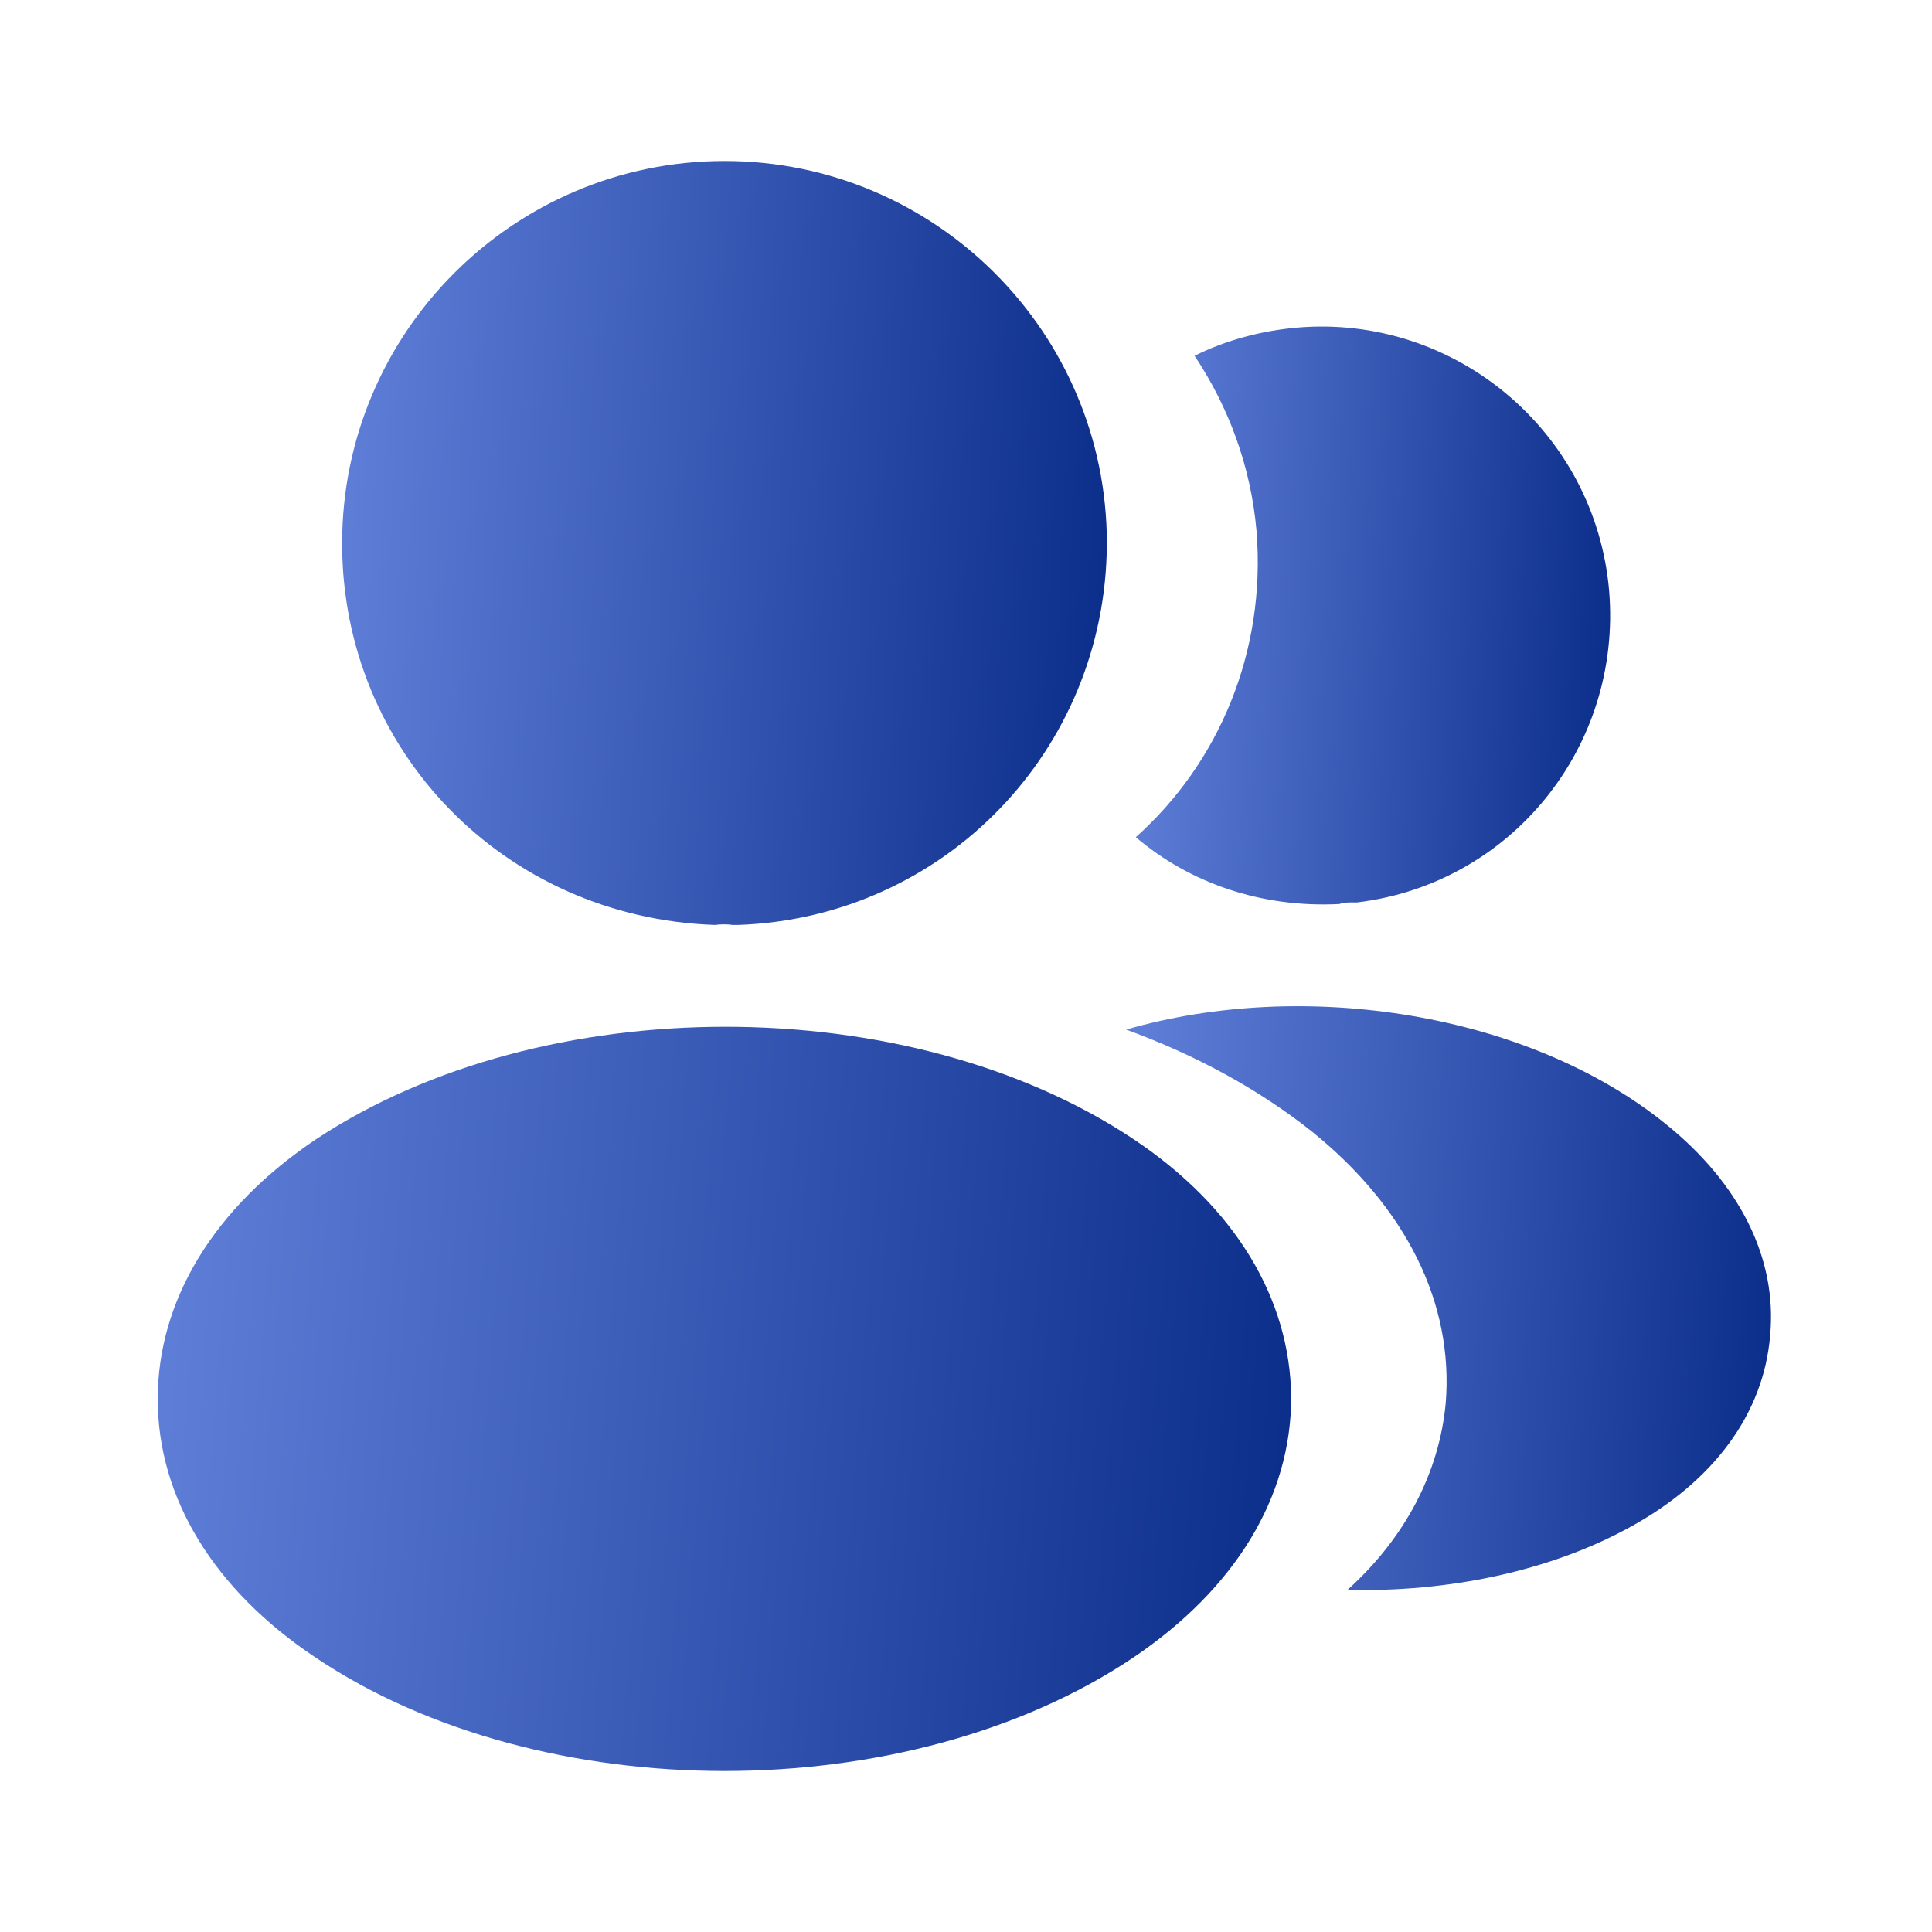 <svg width="36" height="36" viewBox="0 0 36 36" fill="none" xmlns="http://www.w3.org/2000/svg">
<path d="M13.5 3C9.57 3 6.375 6.195 6.375 10.125C6.375 13.98 9.39 17.1 13.32 17.235C13.44 17.22 13.56 17.22 13.65 17.235C13.68 17.235 13.695 17.235 13.725 17.235C13.74 17.235 13.74 17.235 13.755 17.235C17.595 17.1 20.61 13.98 20.625 10.125C20.625 6.195 17.43 3 13.5 3Z" fill="url(#paint0_linear_1466_7924)"/>
<path d="M21.119 21.225C16.934 18.435 10.11 18.435 5.894 21.225C3.989 22.5 2.939 24.225 2.939 26.07C2.939 27.915 3.989 29.625 5.879 30.885C7.979 32.295 10.739 33 13.499 33C16.259 33 19.02 32.295 21.119 30.885C23.009 29.61 24.059 27.9 24.059 26.04C24.044 24.195 23.009 22.485 21.119 21.225Z" fill="url(#paint1_linear_1466_7924)"/>
<path d="M29.984 11.01C30.224 13.92 28.154 16.47 25.289 16.815C25.274 16.815 25.274 16.815 25.259 16.815H25.214C25.124 16.815 25.034 16.815 24.959 16.845C23.504 16.92 22.169 16.455 21.164 15.6C22.709 14.22 23.594 12.15 23.414 9.9C23.309 8.685 22.889 7.575 22.259 6.63C22.829 6.345 23.489 6.165 24.164 6.105C27.104 5.85 29.729 8.04 29.984 11.01Z" fill="url(#paint2_linear_1466_7924)"/>
<path d="M32.984 24.885C32.864 26.34 31.934 27.6 30.374 28.455C28.874 29.28 26.984 29.67 25.109 29.625C26.189 28.65 26.819 27.435 26.939 26.145C27.089 24.285 26.204 22.5 24.434 21.075C23.429 20.28 22.259 19.65 20.984 19.185C24.299 18.225 28.469 18.87 31.034 20.94C32.414 22.05 33.119 23.445 32.984 24.885Z" fill="url(#paint3_linear_1466_7924)"/>
<defs>
<linearGradient id="paint0_linear_1466_7924" x1="20.319" y1="15.39" x2="6.255" y2="14.694" gradientUnits="userSpaceOnUse">
<stop stop-color="#0D2F8C"/>
<stop offset="1" stop-color="#5D7DD7"/>
</linearGradient>
<linearGradient id="paint1_linear_1466_7924" x1="23.606" y1="31.203" x2="2.829" y2="29.64" gradientUnits="userSpaceOnUse">
<stop stop-color="#0D2F8C"/>
<stop offset="1" stop-color="#5D7DD7"/>
</linearGradient>
<linearGradient id="paint2_linear_1466_7924" x1="29.813" y1="15.457" x2="21.083" y2="15.103" gradientUnits="userSpaceOnUse">
<stop stop-color="#0D2F8C"/>
<stop offset="1" stop-color="#5D7DD7"/>
</linearGradient>
<linearGradient id="paint3_linear_1466_7924" x1="32.743" y1="28.218" x2="20.89" y2="27.571" gradientUnits="userSpaceOnUse">
<stop stop-color="#0D2F8C"/>
<stop offset="1" stop-color="#5D7DD7"/>
</linearGradient>
</defs>
</svg>
